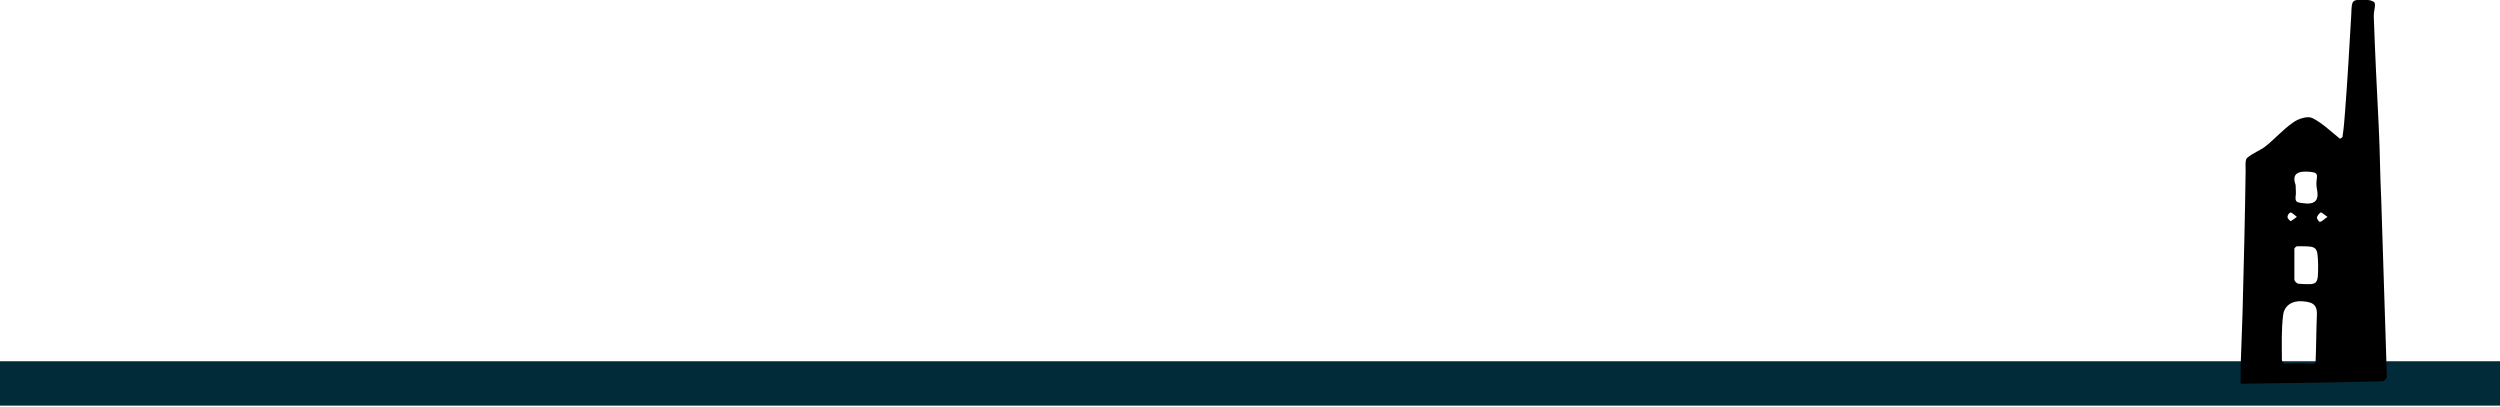 <?xml version="1.0" encoding="utf-8"?>
<!-- Generator: Adobe Illustrator 18.0.0, SVG Export Plug-In . SVG Version: 6.00 Build 0)  -->
<!DOCTYPE svg PUBLIC "-//W3C//DTD SVG 1.1//EN" "http://www.w3.org/Graphics/SVG/1.1/DTD/svg11.dtd">
<svg version="1.1" id="Layer_2_xA0_Image_1_" xmlns="http://www.w3.org/2000/svg" xmlns:xlink="http://www.w3.org/1999/xlink"
	 x="0px" y="0px" viewBox="0 0 400 65.1" enable-background="new 0 0 400 65.1" xml:space="preserve">
<rect x="0" y="57.8" fill="#022B3A" width="400" height="7.1"/>
<g>
	<g>
		<defs>
			<rect id="SVGID_1_" x="358.5" y="0" width="23.5" height="61.4"/>
		</defs>
		<clipPath id="SVGID_2_">
			<use xlink:href="#SVGID_1_"  overflow="visible"/>
		</clipPath>
		<g clip-path="url(#SVGID_2_)">
			<defs>
				<rect id="SVGID_3_" x="358.5" y="0" width="23.5" height="61.4"/>
			</defs>
			<clipPath id="SVGID_4_">
				<use xlink:href="#SVGID_3_"  overflow="visible"/>
			</clipPath>
			<path clip-path="url(#SVGID_4_)" d="M358.5,61.4c0-0.9,0-1.8,0-2.7c0.1-2.8,0.2-5.6,0.3-8.4c0.2-7.7,0.4-15.4,0.5-23
				c0-0.7-0.1-1.6,0.2-2c0.9-0.8,2.1-1.2,3-1.9c1.5-1.2,2.8-2.7,4.4-3.8c0.8-0.6,2.3-1.1,3.1-0.7c1.6,0.8,3,2.2,4.4,3.3
				c0,0,0.4-0.2,0.4-0.3c0.2-1.3,0.3-2.6,0.4-3.9c0.4-5.2,0.7-10.4,1-15.6c0.1-2.5,0-2.5,2.6-2.4c0.3,0,0.7,0.1,1,0.3
				c0.1,0,0.2,0.3,0.2,0.4c0,0.6-0.2,1.2-0.2,1.8c0.2,5.9,0.5,11.9,0.8,17.8c0.2,3.9,0.2,7.8,0.4,11.7c0.3,9.4,0.6,18.8,0.9,28.3
				c0,0.3-0.5,0.7-0.7,0.7C373.7,61.2,366.1,61.3,358.5,61.4 M368.4,58.1C368.4,58.1,368.4,58.1,368.4,58.1c0.6,0.1,1.1,0.1,1.7,0.1
				c0.2,0,0.4-0.2,0.4-0.4c0.1-2.5,0.1-5,0.2-7.4c0.1-1.9-1-2.1-2.4-2.2c-1.6-0.1-2.8,0.7-3,2.2c-0.3,2.4-0.2,4.8-0.2,7.2
				c0,0.2,0.3,0.6,0.5,0.6C366.6,58.1,367.5,58.1,368.4,58.1 M370.9,42.4c-0.1-3-0.1-3-3.1-3c-0.1,0-0.2,0-0.3,0
				c-0.2,0.1-0.4,0.3-0.4,0.4c0,1.6,0,3.3,0,4.9c0,0.3,0.4,0.7,0.7,0.7C370.9,45.6,370.9,45.6,370.9,42.4 M367.3,29.6
				c0,0.8,0.1,1.3,0,1.8c-0.1,0.9,0.2,1,1.1,1.1c2,0.3,2.7-0.4,2.3-2.3c-0.1-0.5-0.1-1.1,0-1.7c0.1-0.8-0.2-0.9-1-1
				C367.8,27.3,366.6,27.7,367.3,29.6 M372.4,34.7c-0.6-0.4-1-0.8-1.1-0.7c-0.3,0.2-0.5,0.5-0.6,0.8c0,0.2,0.3,0.7,0.5,0.7
				C371.6,35.4,371.8,35.1,372.4,34.7 M367.5,34.7c-0.5-0.4-0.8-0.7-1-0.7c-0.2,0-0.5,0.4-0.5,0.7c0,0.3,0.3,0.5,0.5,0.7
				C366.8,35.2,367,35.1,367.5,34.7"/>
		</g>
	</g>
</g>
</svg>
